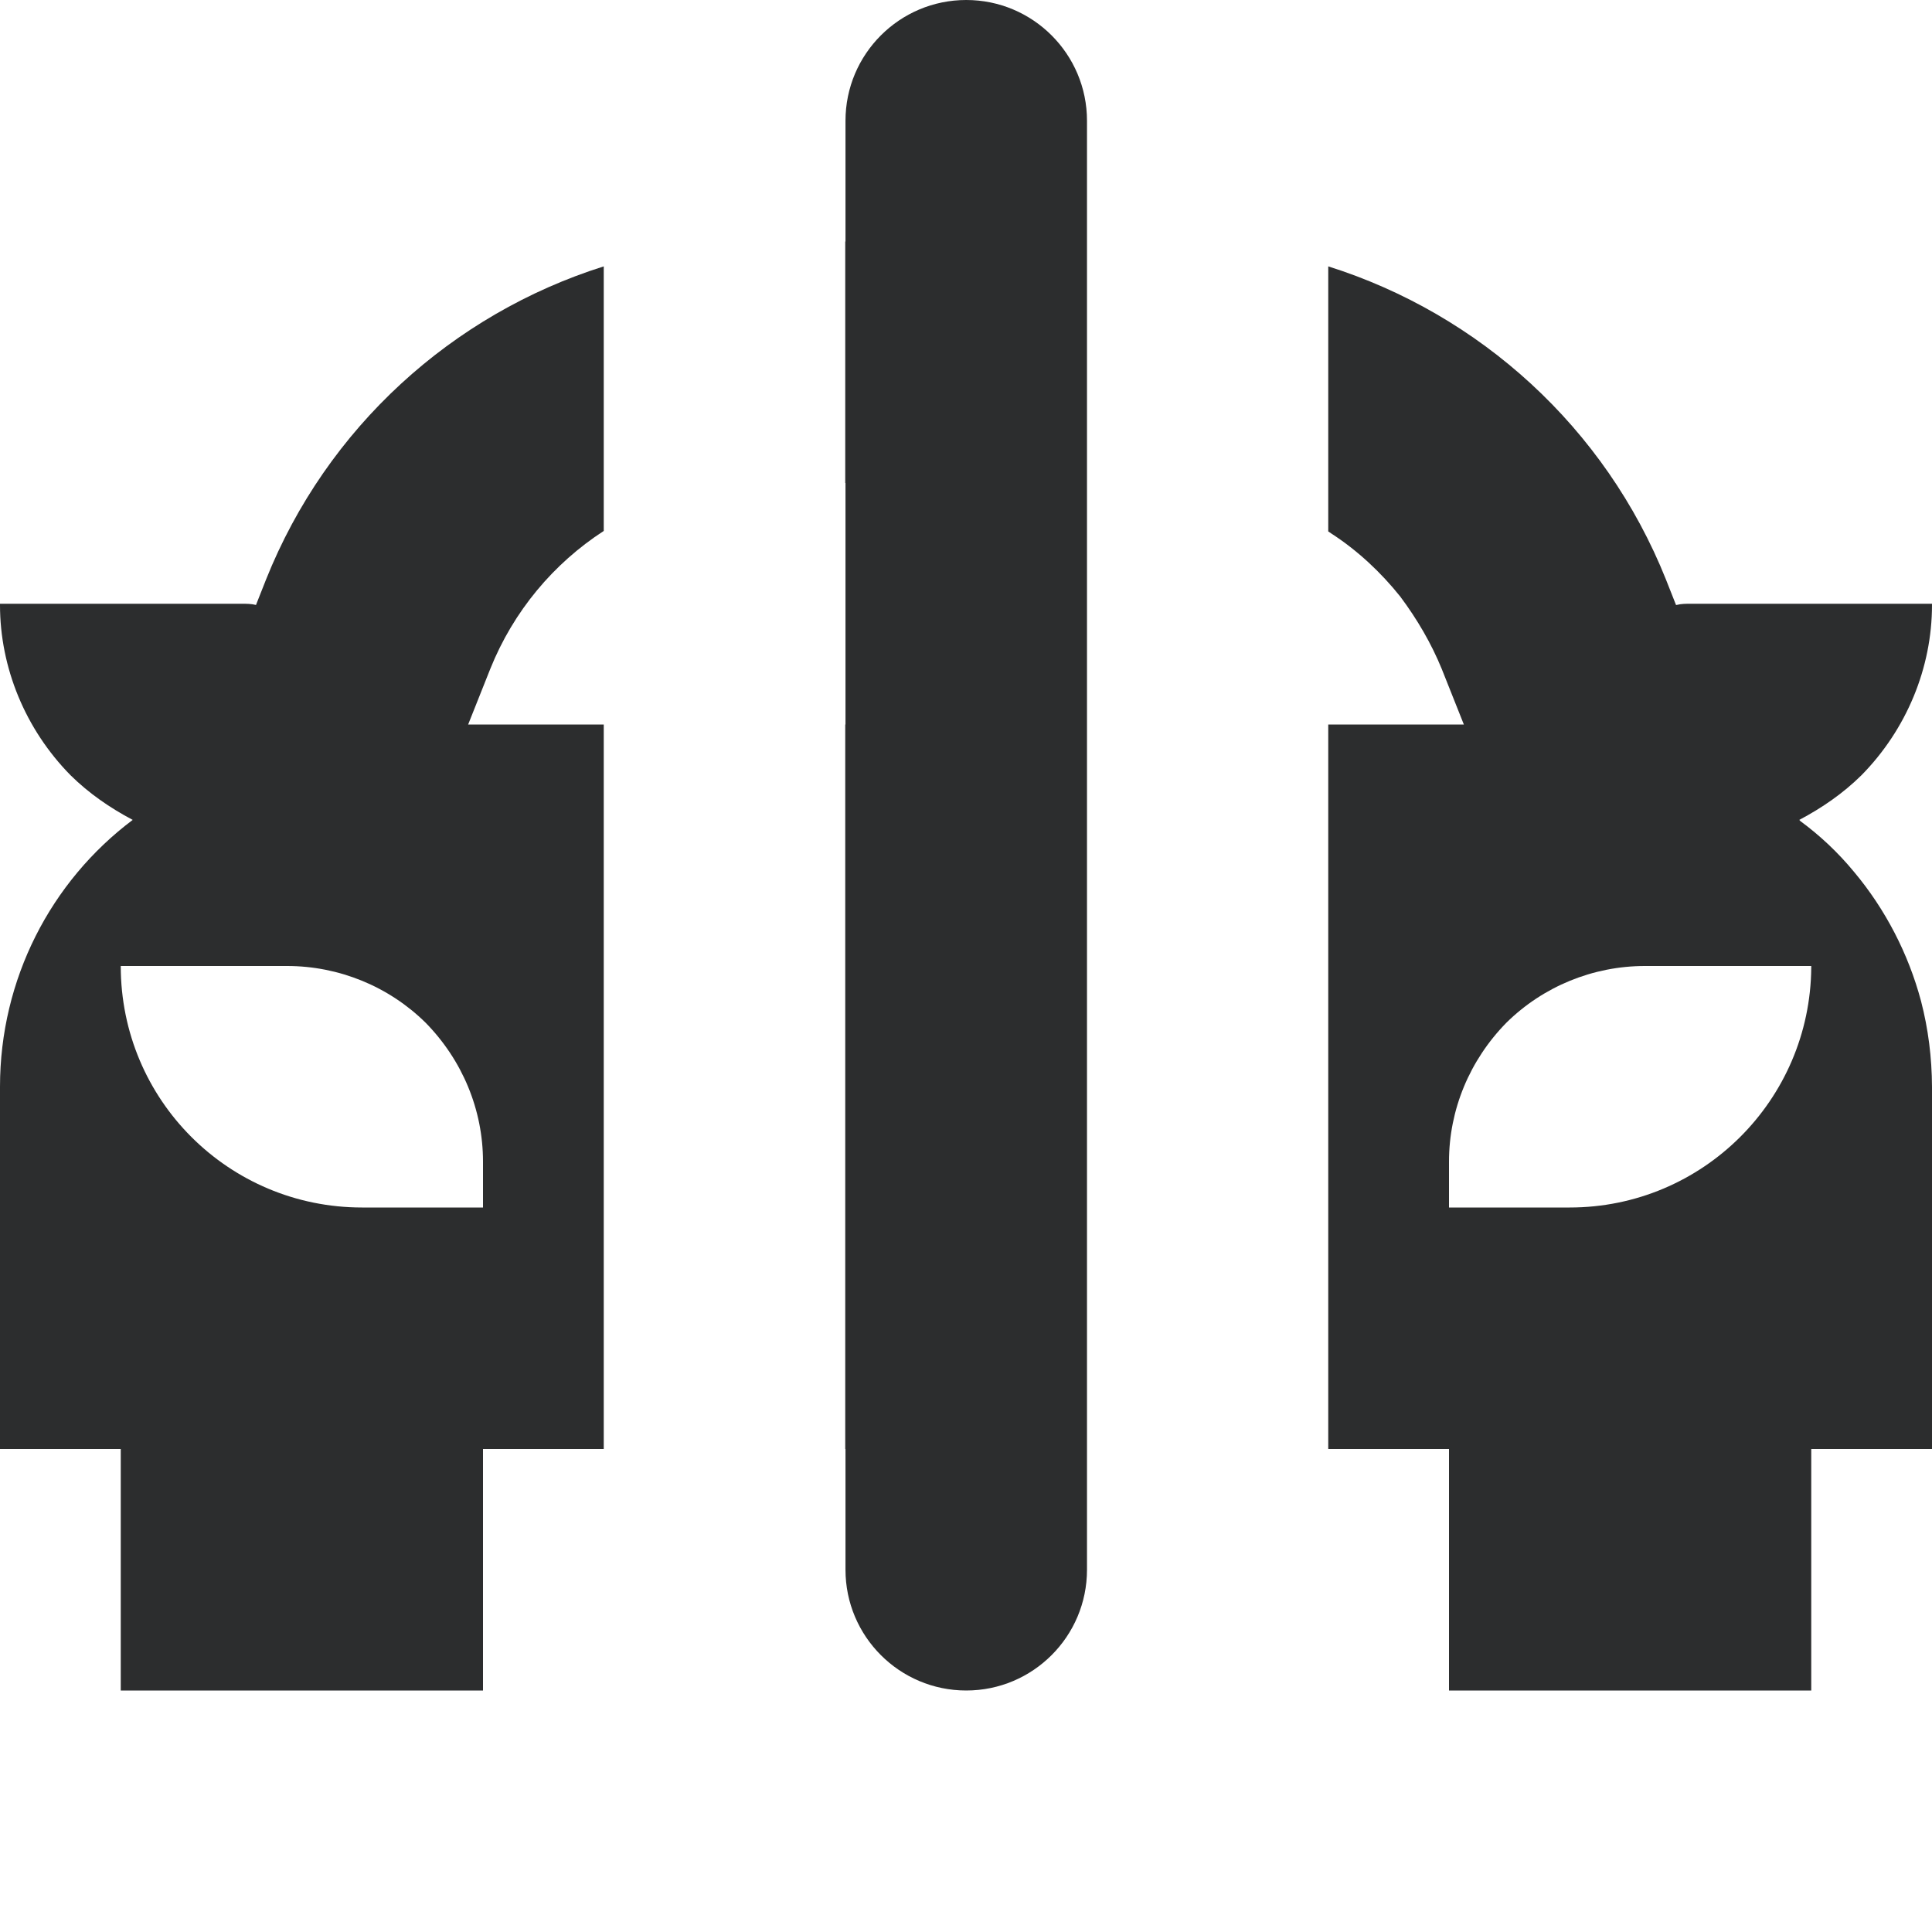 <svg width="16" height="16" viewBox="0 0 16 16" fill="none" xmlns="http://www.w3.org/2000/svg">
<path d="M8.002 0C7.45 0 7.002 0.448 7.002 1V2H7V4H7.002V6H7L7 12H7.002V13C7.002 13.552 7.45 14 8.002 14C8.554 14 9.002 13.552 9.002 13L9.002 1C9.002 0.448 8.554 0 8.002 0Z" fill="#2C2D2E"/>
<path fill-rule="evenodd" clip-rule="evenodd" d="M2.203 4.8C2.707 3.539 3.748 2.601 5 2.206V4.397C4.585 4.666 4.252 5.061 4.06 5.54L3.877 6H5L5 12H4V14H1V12H0V9C0 8.11 0.42 7.3 1.099 6.79C0.91 6.69 0.736 6.57 0.584 6.42C0.21 6.04 0 5.53 0 5.01V5H2C2.041 5 2.081 5 2.12 5.01L2.203 4.8ZM1 8H2.378C2.808 8 3.221 8.17 3.525 8.47C3.829 8.78 4 9.19 4 9.62V10H2.998C1.895 10 1 9.11 1 8Z" fill="#2C2D2E"/>
<path fill-rule="evenodd" clip-rule="evenodd" d="M11 6H12.123L11.94 5.54C11.854 5.33 11.738 5.13 11.596 4.94C11.436 4.74 11.244 4.56 11.028 4.42L11 4.401V2.206C12.252 2.601 13.293 3.539 13.797 4.8L13.88 5.01H13.885C13.923 5 13.962 5 14 5H16V5.01C16 5.53 15.79 6.04 15.416 6.42C15.264 6.57 15.09 6.69 14.901 6.79L14.91 6.8C15.073 6.92 15.222 7.06 15.354 7.22C15.614 7.53 15.805 7.9 15.909 8.29C15.969 8.52 15.999 8.76 16 9V12H15V14H12V12H11L11 6ZM13.622 8H15V8.01C14.993 9.11 14.1 10 13 10H12V9.62C12 9.19 12.171 8.78 12.475 8.47C12.779 8.17 13.192 8 13.622 8Z" fill="#2C2D2E"/>
</svg>
